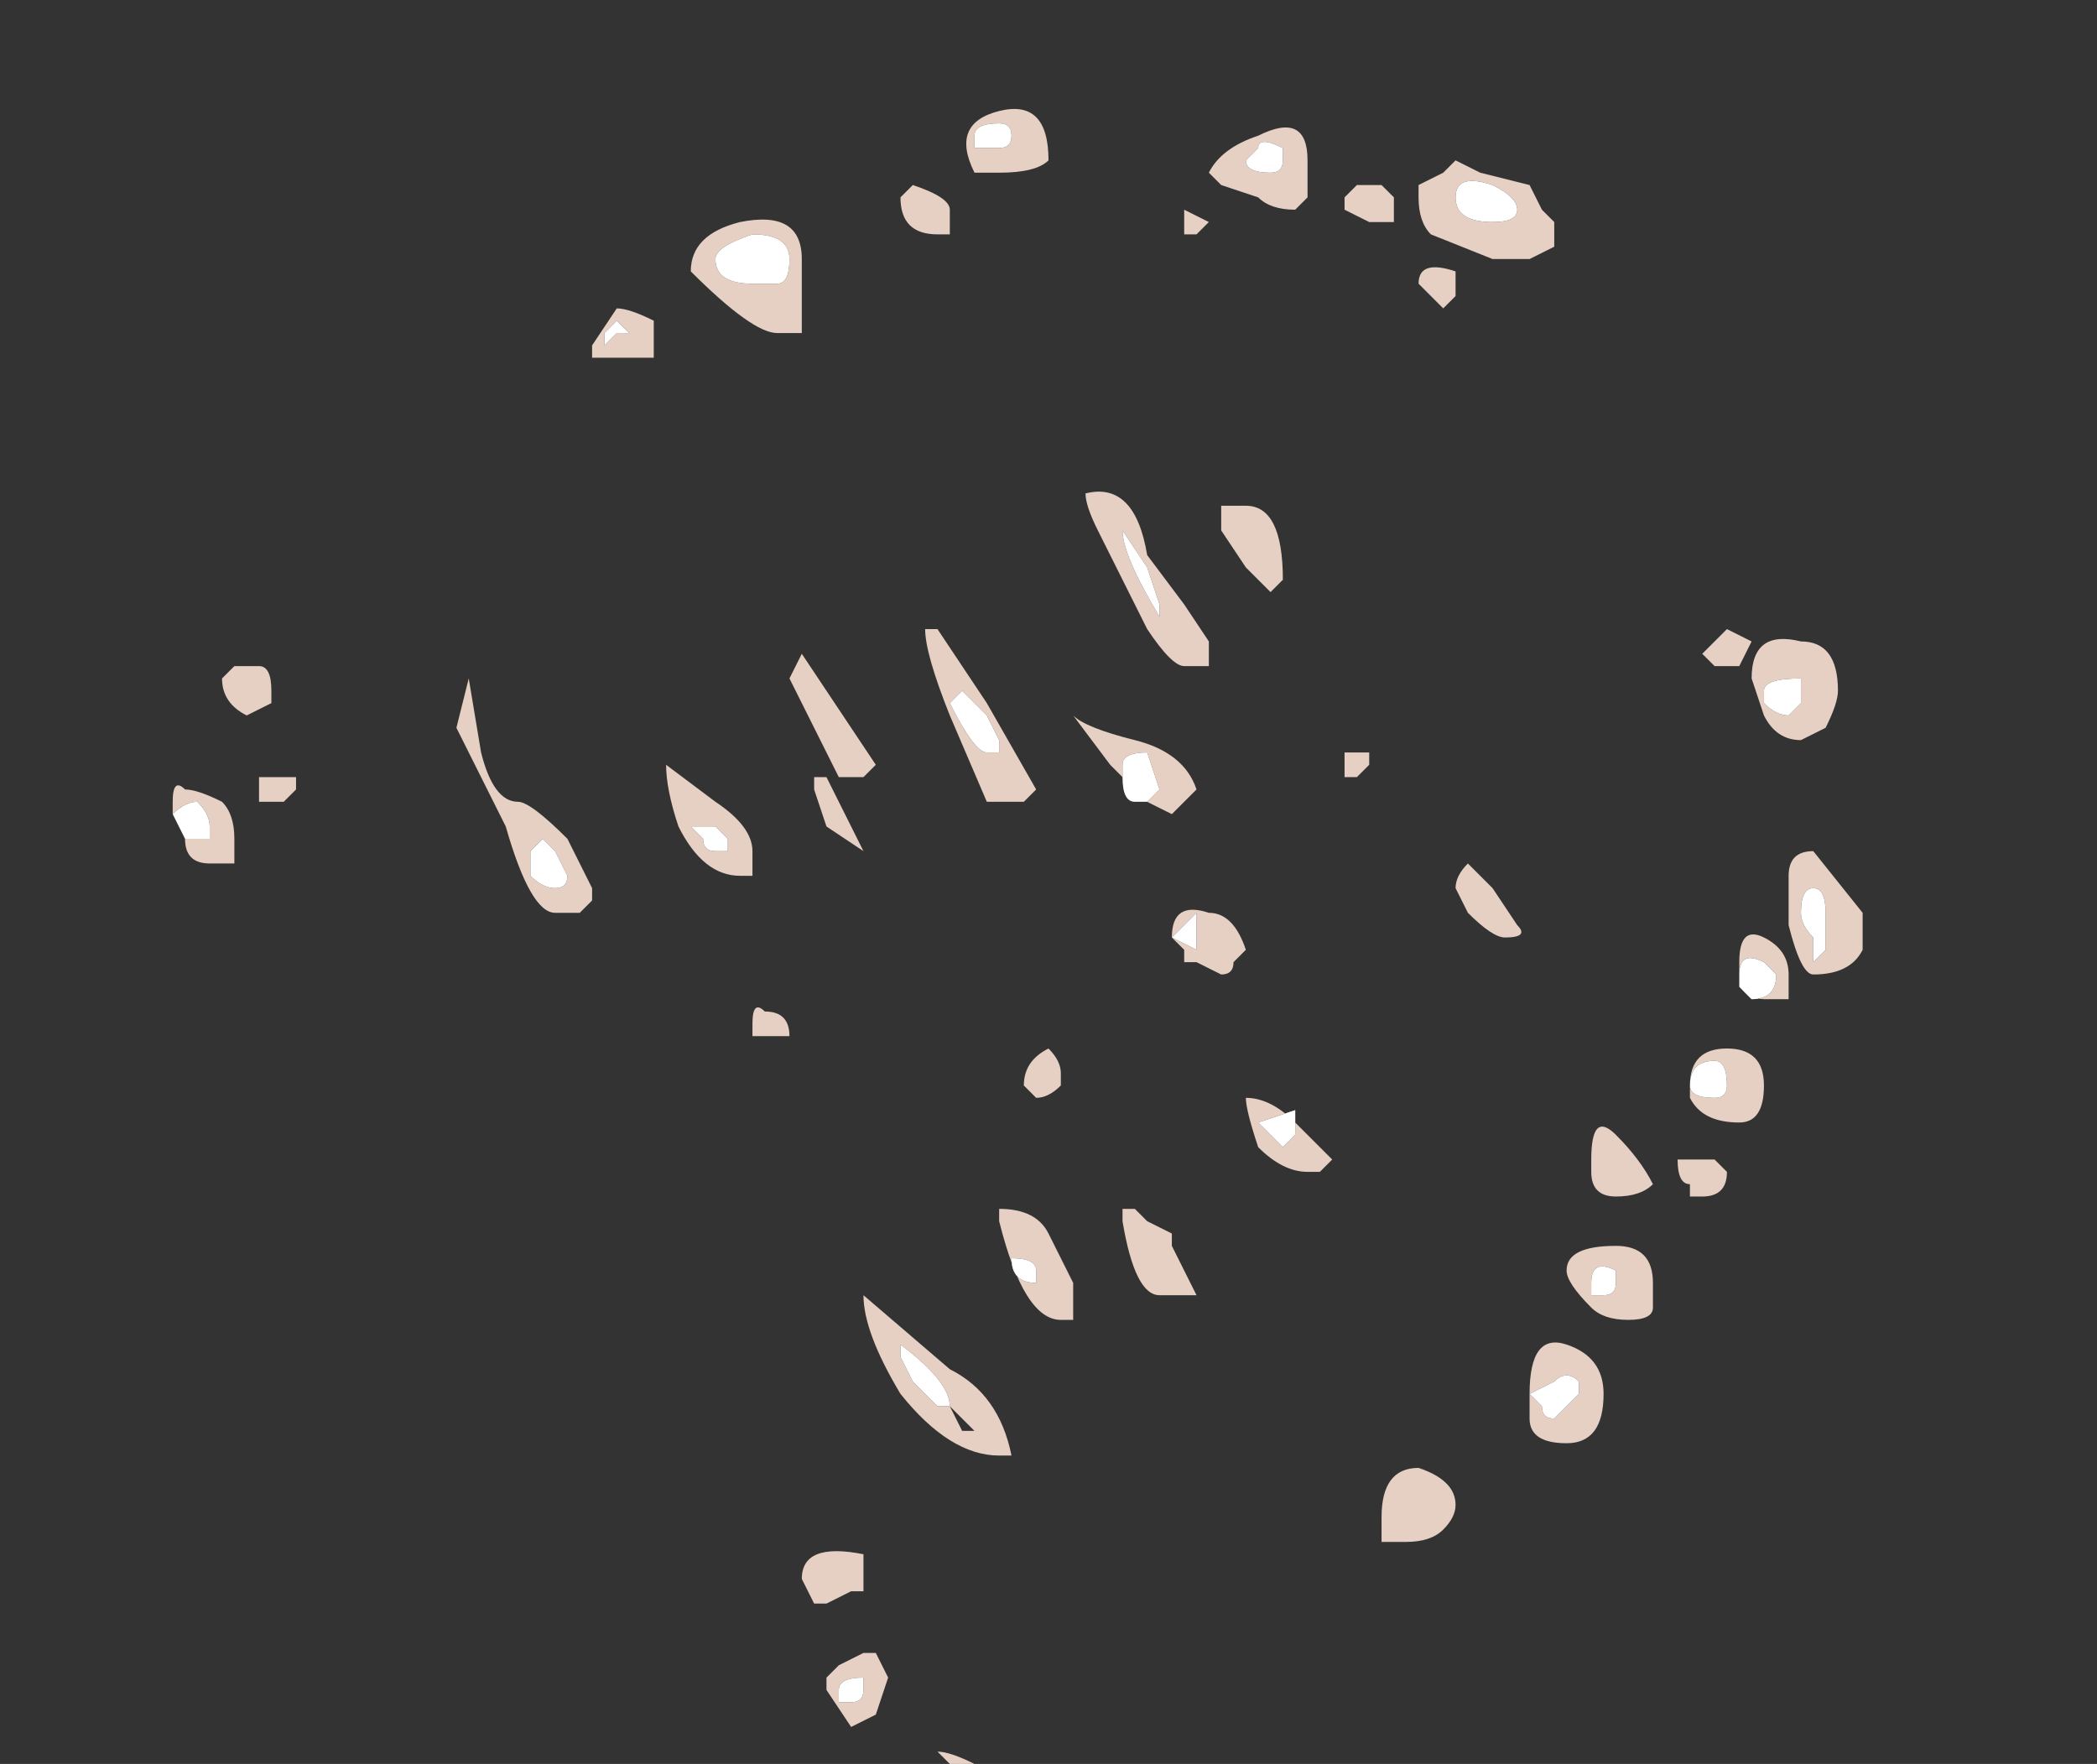 <?xml version="1.0" encoding="UTF-8" standalone="no"?>
<svg xmlns:ffdec="https://www.free-decompiler.com/flash" xmlns:xlink="http://www.w3.org/1999/xlink" ffdec:objectType="frame" height="50.05px" width="59.5px" xmlns="http://www.w3.org/2000/svg">
  <rect width="100%" height="100%" fill="#333333" stroke="none"/>
  <g transform="matrix(1.0, 0.0, 0.0, 1.0, 29.75, 44.1)">
    <use ffdec:characterId="109" height="6.7" transform="matrix(7.0, 0.0, 0.0, 7.0, -24.85, -40.95)" width="6.85" xlink:href="#shape0"/>
  </g>
  <defs>
    <g id="shape0" transform="matrix(1.0, 0.0, 0.0, 1.0, 3.55, 5.85)">
      <path d="M1.75 -5.6 L1.95 -5.55 2.0 -5.45 2.05 -5.4 2.05 -5.3 1.95 -5.25 1.8 -5.25 1.55 -5.35 Q1.5 -5.4 1.5 -5.5 L1.5 -5.55 1.6 -5.6 1.65 -5.65 1.75 -5.6 M1.65 -5.5 Q1.65 -5.4 1.8 -5.4 1.9 -5.4 1.9 -5.45 1.9 -5.5 1.8 -5.55 1.65 -5.6 1.65 -5.5 M0.65 -5.6 Q0.7 -5.7 0.85 -5.75 1.05 -5.85 1.05 -5.65 L1.05 -5.5 1.0 -5.45 Q0.9 -5.45 0.85 -5.5 L0.7 -5.55 0.65 -5.6 M0.6 -5.35 L0.55 -5.35 0.55 -5.45 0.65 -5.4 0.6 -5.35 M0.95 -5.65 L0.95 -5.7 Q0.85 -5.75 0.85 -5.7 L0.8 -5.65 Q0.8 -5.6 0.9 -5.6 0.95 -5.6 0.95 -5.65 M1.4 -5.5 L1.4 -5.4 1.3 -5.4 1.2 -5.45 1.2 -5.5 1.25 -5.55 1.35 -5.55 1.4 -5.5 M0.7 -4.25 L0.8 -4.25 Q0.95 -4.25 0.95 -3.95 L0.9 -3.9 0.8 -4.0 0.7 -4.15 0.7 -4.25 M0.15 -4.3 Q0.35 -4.35 0.4 -4.05 L0.55 -3.85 0.65 -3.7 0.65 -3.6 Q0.6 -3.6 0.55 -3.6 0.5 -3.6 0.4 -3.75 L0.2 -4.15 Q0.15 -4.25 0.15 -4.3 M0.3 -4.15 Q0.3 -4.05 0.45 -3.8 L0.45 -3.85 0.4 -4.0 0.3 -4.15 M1.65 -5.2 L1.65 -5.1 1.6 -5.05 1.5 -5.15 Q1.5 -5.25 1.65 -5.2 M2.85 -3.7 L2.8 -3.6 2.7 -3.6 2.65 -3.65 2.75 -3.75 2.85 -3.7 M1.8 -2.7 L1.9 -2.55 Q1.95 -2.5 1.85 -2.5 1.8 -2.5 1.7 -2.6 L1.65 -2.7 Q1.65 -2.75 1.7 -2.8 L1.8 -2.7 M2.8 -2.35 L2.8 -2.4 Q2.8 -2.55 2.9 -2.5 3.0 -2.45 3.0 -2.35 L3.0 -2.25 2.9 -2.25 Q2.85 -2.25 2.8 -2.3 L2.85 -2.25 Q2.95 -2.25 2.95 -2.35 L2.9 -2.4 Q2.8 -2.45 2.8 -2.35 M2.7 -2.0 Q2.6 -2.0 2.6 -1.9 2.6 -1.85 2.7 -1.85 2.75 -1.85 2.75 -1.9 2.75 -2.0 2.7 -2.0 M2.75 -2.05 Q2.9 -2.05 2.9 -1.9 2.9 -1.75 2.8 -1.75 2.65 -1.75 2.6 -1.85 L2.6 -1.9 Q2.6 -2.05 2.75 -2.05 M1.2 -3.2 L1.2 -3.25 1.3 -3.25 1.3 -3.2 1.25 -3.15 1.2 -3.15 1.2 -3.2 M0.3 -3.15 L0.25 -3.2 0.1 -3.4 Q0.15 -3.35 0.35 -3.3 0.55 -3.25 0.6 -3.1 L0.5 -3.0 0.4 -3.05 0.45 -3.1 0.4 -3.25 Q0.3 -3.25 0.3 -3.2 L0.3 -3.15 M0.5 -2.5 L0.6 -2.45 0.6 -2.6 0.5 -2.5 Q0.5 -2.65 0.65 -2.6 0.75 -2.6 0.8 -2.45 L0.75 -2.4 Q0.75 -2.35 0.7 -2.35 L0.6 -2.4 0.55 -2.4 0.55 -2.45 0.5 -2.5 M0.05 -1.9 Q0.0 -1.85 -0.05 -1.85 L-0.1 -1.9 Q-0.1 -2.0 0.0 -2.05 0.05 -2.0 0.05 -1.95 L0.05 -1.9 M0.85 -1.75 L0.95 -1.65 1.0 -1.7 1.0 -1.8 0.85 -1.75 M1.15 -1.6 L1.1 -1.55 1.05 -1.55 Q0.95 -1.55 0.85 -1.65 0.8 -1.8 0.8 -1.85 0.9 -1.85 1.0 -1.75 L1.15 -1.6 M0.3 -1.35 L0.3 -1.4 0.35 -1.4 0.4 -1.35 0.5 -1.3 0.5 -1.25 0.6 -1.05 0.45 -1.05 Q0.35 -1.05 0.3 -1.35 M0.1 -0.95 L0.05 -0.95 Q-0.1 -0.95 -0.2 -1.35 L-0.2 -1.4 Q-0.05 -1.4 0.0 -1.3 L0.1 -1.1 0.1 -0.95 M1.35 -0.15 Q1.35 -0.35 1.5 -0.35 1.65 -0.3 1.65 -0.2 1.65 -0.15 1.6 -0.1 1.55 -0.05 1.45 -0.05 L1.35 -0.05 1.35 -0.15 M2.75 -1.55 Q2.75 -1.45 2.65 -1.45 L2.6 -1.45 2.6 -1.5 Q2.55 -1.5 2.55 -1.6 L2.7 -1.6 2.75 -1.55 M2.3 -1.45 Q2.2 -1.45 2.2 -1.55 L2.2 -1.6 Q2.2 -1.8 2.3 -1.7 2.4 -1.6 2.45 -1.5 2.4 -1.45 2.3 -1.45 M2.3 -1.1 L2.3 -1.15 Q2.2 -1.2 2.2 -1.1 L2.2 -1.05 2.25 -1.05 Q2.3 -1.05 2.3 -1.1 M2.45 -1.0 Q2.45 -0.95 2.35 -0.95 2.25 -0.95 2.2 -1.0 2.1 -1.1 2.1 -1.15 2.1 -1.25 2.3 -1.25 2.45 -1.25 2.45 -1.1 L2.45 -1.0 M2.15 -0.7 Q2.1 -0.75 2.05 -0.7 L1.95 -0.65 2.0 -0.6 Q2.0 -0.55 2.05 -0.55 L2.15 -0.65 2.15 -0.7 M1.95 -0.65 Q1.95 -0.9 2.1 -0.85 2.25 -0.8 2.25 -0.65 2.25 -0.45 2.1 -0.45 1.95 -0.45 1.95 -0.55 L1.95 -0.65 M3.15 -3.35 L3.05 -3.3 Q2.95 -3.3 2.9 -3.4 L2.85 -3.55 Q2.85 -3.75 3.05 -3.7 3.2 -3.7 3.2 -3.5 3.2 -3.45 3.15 -3.35 M3.1 -2.85 L3.3 -2.6 3.3 -2.45 Q3.25 -2.35 3.1 -2.35 3.05 -2.35 3.0 -2.55 L3.0 -2.75 Q3.0 -2.85 3.1 -2.85 M-0.2 -5.8 Q-0.3 -5.8 -0.3 -5.75 L-0.3 -5.7 -0.2 -5.7 Q-0.15 -5.7 -0.15 -5.75 -0.15 -5.8 -0.2 -5.8 M3.05 -2.6 Q3.05 -2.55 3.1 -2.5 L3.1 -2.4 3.15 -2.45 3.15 -2.6 Q3.15 -2.7 3.1 -2.7 3.05 -2.7 3.05 -2.6 M3.05 -3.45 L3.05 -3.55 Q2.9 -3.55 2.9 -3.5 L2.9 -3.45 Q2.95 -3.4 3.0 -3.4 L3.05 -3.45 M-0.4 -5.35 L-0.45 -5.35 Q-0.6 -5.35 -0.6 -5.5 L-0.55 -5.55 Q-0.4 -5.5 -0.4 -5.45 L-0.4 -5.35 M-0.2 -5.6 L-0.3 -5.6 Q-0.4 -5.8 -0.2 -5.85 0.0 -5.9 0.0 -5.65 -0.05 -5.6 -0.2 -5.6 M-1.6 -4.95 L-1.6 -4.85 -1.85 -4.85 -1.85 -4.9 -1.75 -5.05 Q-1.7 -5.05 -1.6 -5.0 L-1.6 -4.95 M-1.7 -4.95 L-1.75 -5.0 -1.8 -4.95 -1.8 -4.9 -1.75 -4.95 -1.7 -4.95 M-2.35 -3.55 L-2.3 -3.25 Q-2.25 -3.05 -2.15 -3.05 -2.1 -3.05 -1.95 -2.9 L-1.85 -2.7 -1.85 -2.65 -1.9 -2.6 -2.0 -2.6 Q-2.1 -2.6 -2.2 -2.95 L-2.4 -3.35 -2.35 -3.55 M-1.1 -4.95 Q-1.2 -4.95 -1.45 -5.2 -1.45 -5.35 -1.25 -5.4 -1.0 -5.45 -1.0 -5.25 L-1.0 -4.95 Q-1.05 -4.95 -1.1 -4.95 M-1.35 -5.25 Q-1.35 -5.15 -1.2 -5.15 L-1.1 -5.15 Q-1.05 -5.15 -1.05 -5.25 -1.05 -5.35 -1.2 -5.35 -1.35 -5.3 -1.35 -5.25 M-1.0 -3.65 L-0.7 -3.2 -0.75 -3.15 -0.85 -3.15 -1.05 -3.55 -1.0 -3.65 M-0.35 -3.6 L-0.25 -3.45 -0.05 -3.1 -0.1 -3.05 -0.25 -3.05 -0.4 -3.4 Q-0.5 -3.65 -0.5 -3.75 -0.55 -3.75 -0.45 -3.75 L-0.35 -3.6 M-3.2 -3.6 Q-3.15 -3.6 -3.15 -3.5 L-3.15 -3.45 -3.25 -3.4 Q-3.35 -3.45 -3.35 -3.55 L-3.3 -3.6 -3.2 -3.6 M-3.05 -3.1 L-3.1 -3.05 -3.2 -3.05 -3.2 -3.15 -3.05 -3.15 -3.05 -3.1 M-3.55 -3.0 L-3.55 -3.05 Q-3.55 -3.15 -3.5 -3.1 -3.45 -3.1 -3.35 -3.05 -3.3 -3.0 -3.3 -2.9 L-3.3 -2.8 -3.4 -2.8 Q-3.5 -2.8 -3.5 -2.9 L-3.4 -2.9 -3.4 -2.95 Q-3.4 -3.0 -3.45 -3.05 -3.5 -3.05 -3.55 -3.0 M-0.25 -3.4 L-0.35 -3.5 -0.4 -3.45 Q-0.3 -3.25 -0.25 -3.25 L-0.2 -3.25 -0.2 -3.3 -0.25 -3.4 M-0.9 -3.15 L-0.75 -2.85 -0.9 -2.95 -0.95 -3.1 -0.95 -3.15 -0.9 -3.15 M-1.3 -2.9 L-1.35 -2.95 -1.45 -2.95 -1.4 -2.9 Q-1.4 -2.85 -1.35 -2.85 L-1.3 -2.85 -1.3 -2.9 M-1.2 -2.75 L-1.25 -2.75 Q-1.4 -2.75 -1.5 -2.95 -1.55 -3.1 -1.55 -3.2 L-1.35 -3.05 Q-1.2 -2.95 -1.2 -2.85 L-1.2 -2.75 M-1.05 -2.1 L-1.2 -2.1 -1.2 -2.15 Q-1.2 -2.25 -1.15 -2.2 -1.05 -2.2 -1.05 -2.1 M-0.05 -1.1 L-0.05 -1.15 Q-0.05 -1.2 -0.15 -1.2 -0.15 -1.1 -0.05 -1.1 M-2.0 -2.7 Q-1.95 -2.7 -1.95 -2.75 L-2.0 -2.85 -2.05 -2.9 -2.1 -2.85 -2.1 -2.75 Q-2.05 -2.7 -2.0 -2.7 M-0.3 -0.5 L-0.4 -0.6 -0.35 -0.5 -0.3 -0.5 M-0.6 -0.85 L-0.6 -0.8 -0.55 -0.7 -0.45 -0.6 -0.4 -0.6 Q-0.4 -0.7 -0.6 -0.85 L-0.6 -0.85 M-0.2 -0.4 Q-0.4 -0.4 -0.6 -0.65 -0.75 -0.9 -0.75 -1.05 L-0.4 -0.75 Q-0.2 -0.65 -0.15 -0.4 L-0.2 -0.4 M-0.7 0.65 L-0.8 0.7 -0.9 0.55 -0.9 0.5 -0.85 0.45 -0.75 0.4 -0.7 0.4 -0.65 0.5 -0.7 0.65 M-0.4 0.85 L-0.45 0.8 Q-0.4 0.8 -0.3 0.85 L-0.4 0.85 M-0.75 0.1 Q-0.75 0.2 -0.75 0.15 L-0.8 0.15 -0.9 0.2 -0.95 0.2 -1.0 0.1 Q-1.0 -0.05 -0.75 0.0 L-0.75 0.1 M-0.8 0.6 Q-0.75 0.6 -0.75 0.55 L-0.75 0.5 Q-0.85 0.5 -0.85 0.55 L-0.85 0.6 -0.8 0.6" fill="#e6cfc3" fill-rule="evenodd" stroke="none"/>
      <path d="M1.65 -5.5 Q1.65 -5.6 1.8 -5.55 1.9 -5.5 1.9 -5.45 1.9 -5.4 1.8 -5.4 1.65 -5.4 1.65 -5.5 M0.95 -5.65 Q0.95 -5.6 0.9 -5.6 0.8 -5.6 0.8 -5.65 L0.85 -5.7 Q0.85 -5.75 0.95 -5.7 L0.95 -5.65 M0.3 -4.15 L0.4 -4.0 0.45 -3.85 0.45 -3.8 Q0.3 -4.05 0.3 -4.15 M2.8 -2.3 L2.8 -2.35 Q2.8 -2.45 2.9 -2.4 L2.95 -2.35 Q2.95 -2.25 2.85 -2.25 L2.8 -2.3 M2.7 -2.0 Q2.75 -2.0 2.75 -1.9 2.75 -1.85 2.7 -1.85 2.6 -1.85 2.6 -1.9 2.6 -2.0 2.7 -2.0 M0.4 -3.05 L0.35 -3.05 Q0.3 -3.05 0.3 -3.15 L0.3 -3.2 Q0.3 -3.25 0.4 -3.25 L0.45 -3.1 0.4 -3.05 M0.5 -2.5 L0.6 -2.6 0.6 -2.45 0.5 -2.5 M0.85 -1.75 L1.0 -1.8 1.0 -1.7 0.95 -1.65 0.85 -1.75 M2.3 -1.1 Q2.3 -1.05 2.25 -1.05 L2.2 -1.05 2.2 -1.1 Q2.2 -1.2 2.3 -1.15 L2.3 -1.1 M2.15 -0.7 L2.15 -0.65 2.05 -0.55 Q2.0 -0.55 2.0 -0.6 L1.95 -0.65 2.05 -0.7 Q2.1 -0.75 2.15 -0.7 M3.05 -3.45 L3.0 -3.4 Q2.95 -3.4 2.9 -3.45 L2.9 -3.5 Q2.9 -3.55 3.05 -3.55 L3.05 -3.45 M3.05 -2.6 Q3.05 -2.7 3.1 -2.7 3.15 -2.7 3.15 -2.6 L3.15 -2.45 3.1 -2.4 3.1 -2.5 Q3.05 -2.55 3.05 -2.6 M-0.2 -5.8 Q-0.15 -5.8 -0.15 -5.75 -0.15 -5.7 -0.2 -5.7 L-0.3 -5.7 -0.3 -5.75 Q-0.3 -5.8 -0.2 -5.8 M-1.7 -4.95 L-1.75 -4.95 -1.8 -4.9 -1.8 -4.95 -1.75 -5.0 -1.7 -4.95 M-1.35 -5.25 Q-1.35 -5.3 -1.2 -5.35 -1.05 -5.35 -1.05 -5.25 -1.05 -5.15 -1.1 -5.15 L-1.2 -5.15 Q-1.35 -5.15 -1.35 -5.25 M-3.55 -3.0 Q-3.5 -3.05 -3.45 -3.05 -3.4 -3.0 -3.4 -2.95 L-3.4 -2.9 -3.5 -2.9 -3.55 -3.0 M-0.25 -3.4 L-0.2 -3.3 -0.2 -3.25 -0.25 -3.25 Q-0.3 -3.25 -0.4 -3.45 L-0.35 -3.5 -0.25 -3.4 M-1.3 -2.9 L-1.3 -2.85 -1.35 -2.85 Q-1.4 -2.85 -1.4 -2.9 L-1.45 -2.95 -1.35 -2.95 -1.3 -2.9 M-2.0 -2.7 Q-2.05 -2.7 -2.1 -2.75 L-2.1 -2.85 -2.05 -2.9 -2.0 -2.85 -1.95 -2.75 Q-1.95 -2.7 -2.0 -2.7 M-0.05 -1.1 Q-0.15 -1.1 -0.15 -1.2 -0.05 -1.2 -0.05 -1.15 L-0.05 -1.1 M-0.6 -0.85 L-0.6 -0.85 Q-0.4 -0.7 -0.4 -0.6 L-0.45 -0.6 -0.55 -0.7 -0.6 -0.8 -0.6 -0.85 M-0.8 0.6 L-0.85 0.6 -0.85 0.55 Q-0.85 0.5 -0.75 0.5 L-0.75 0.55 Q-0.75 0.6 -0.8 0.6" fill="#ffffff" fill-rule="evenodd" stroke="none"/>
    </g>
  </defs>
</svg>
